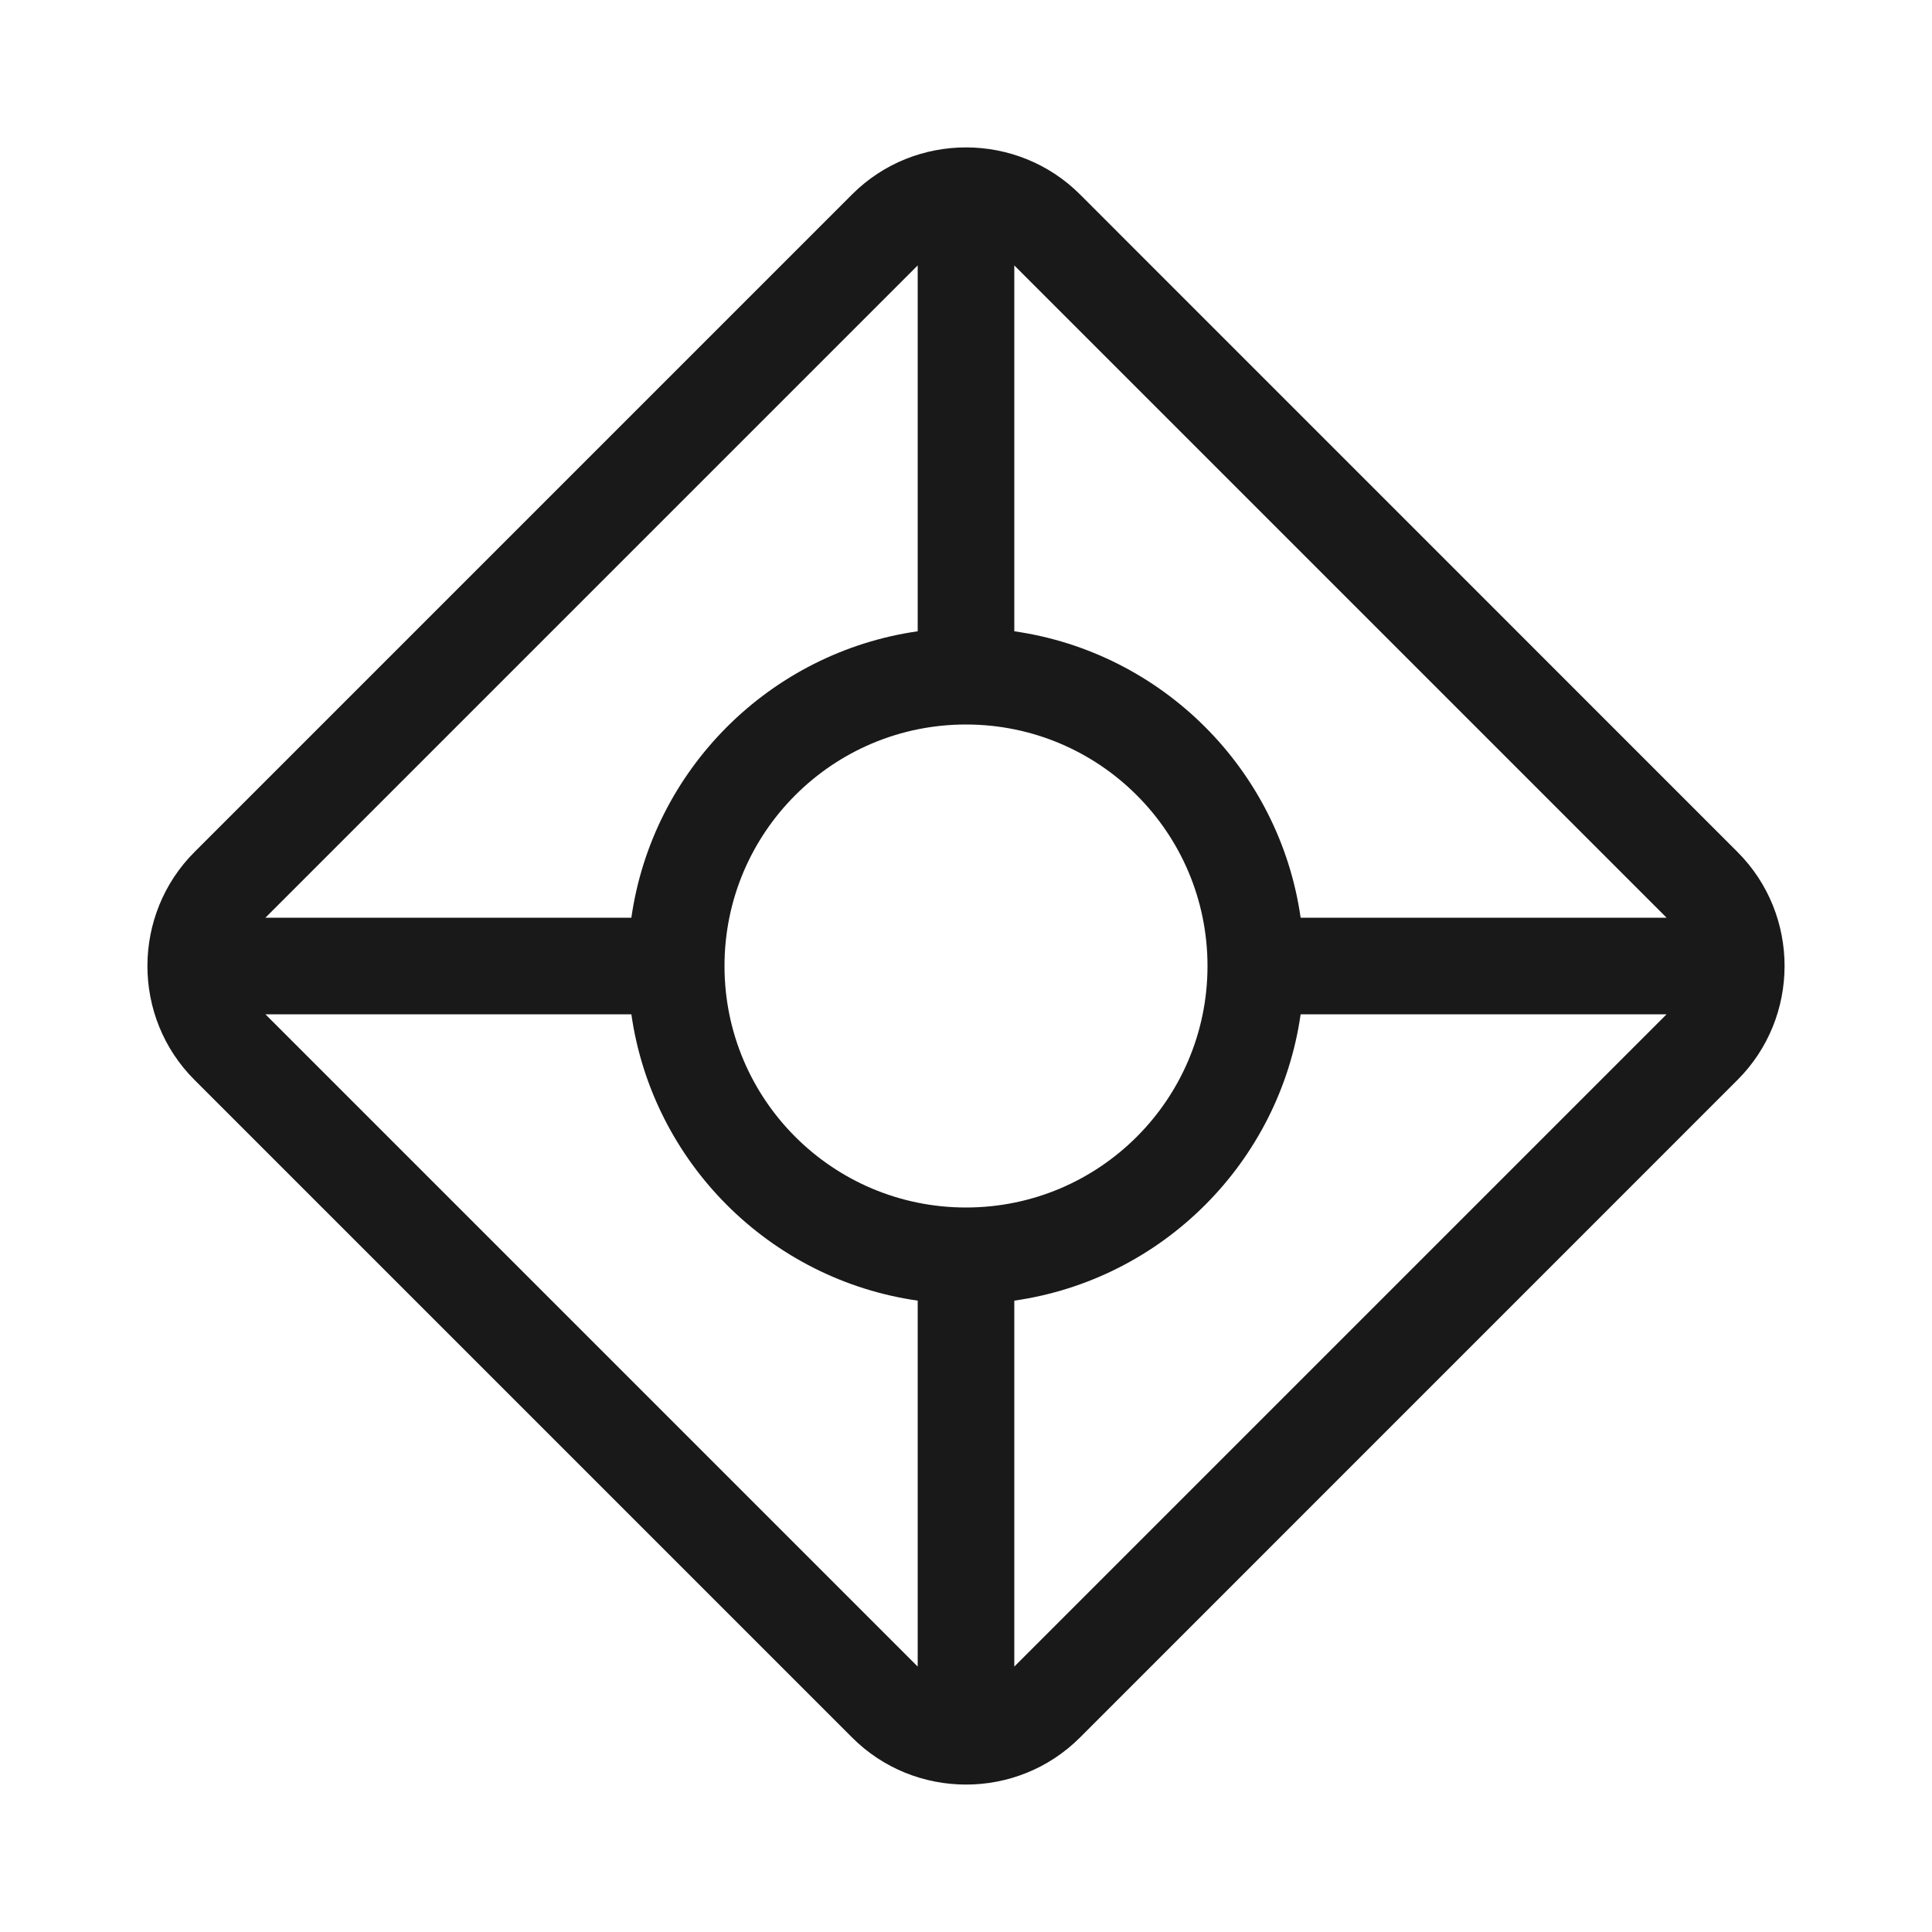 <svg width="24" height="24" viewBox="0 0 24 24" fill="none" xmlns="http://www.w3.org/2000/svg">
<path fill-rule="evenodd" clip-rule="evenodd" d="M13.416 2.415C12.639 1.639 11.366 1.634 10.585 2.415L2.416 10.584C1.639 11.361 1.634 12.634 2.416 13.415L10.585 21.584C11.361 22.361 12.634 22.366 13.416 21.584L21.584 13.415C22.361 12.639 22.366 11.366 21.584 10.584L13.416 2.415ZM7.843 11.4H3.297L11.4 3.297V7.842C9.561 8.106 8.106 9.56 7.843 11.4ZM12.6 7.842V3.297L20.703 11.4H16.157C15.894 9.56 14.439 8.106 12.6 7.842ZM16.157 12.6H20.703L12.6 20.703V16.157C14.439 15.894 15.894 14.439 16.157 12.6ZM11.4 16.157V20.703L3.297 12.6H7.843C8.106 14.439 9.561 15.894 11.4 16.157ZM15 12C15 13.657 13.657 15 12 15C10.343 15 9 13.657 9 12C9 10.343 10.343 9 12 9C13.657 9 15 10.343 15 12Z" fill="black" fill-opacity="0.9"/>
</svg>
